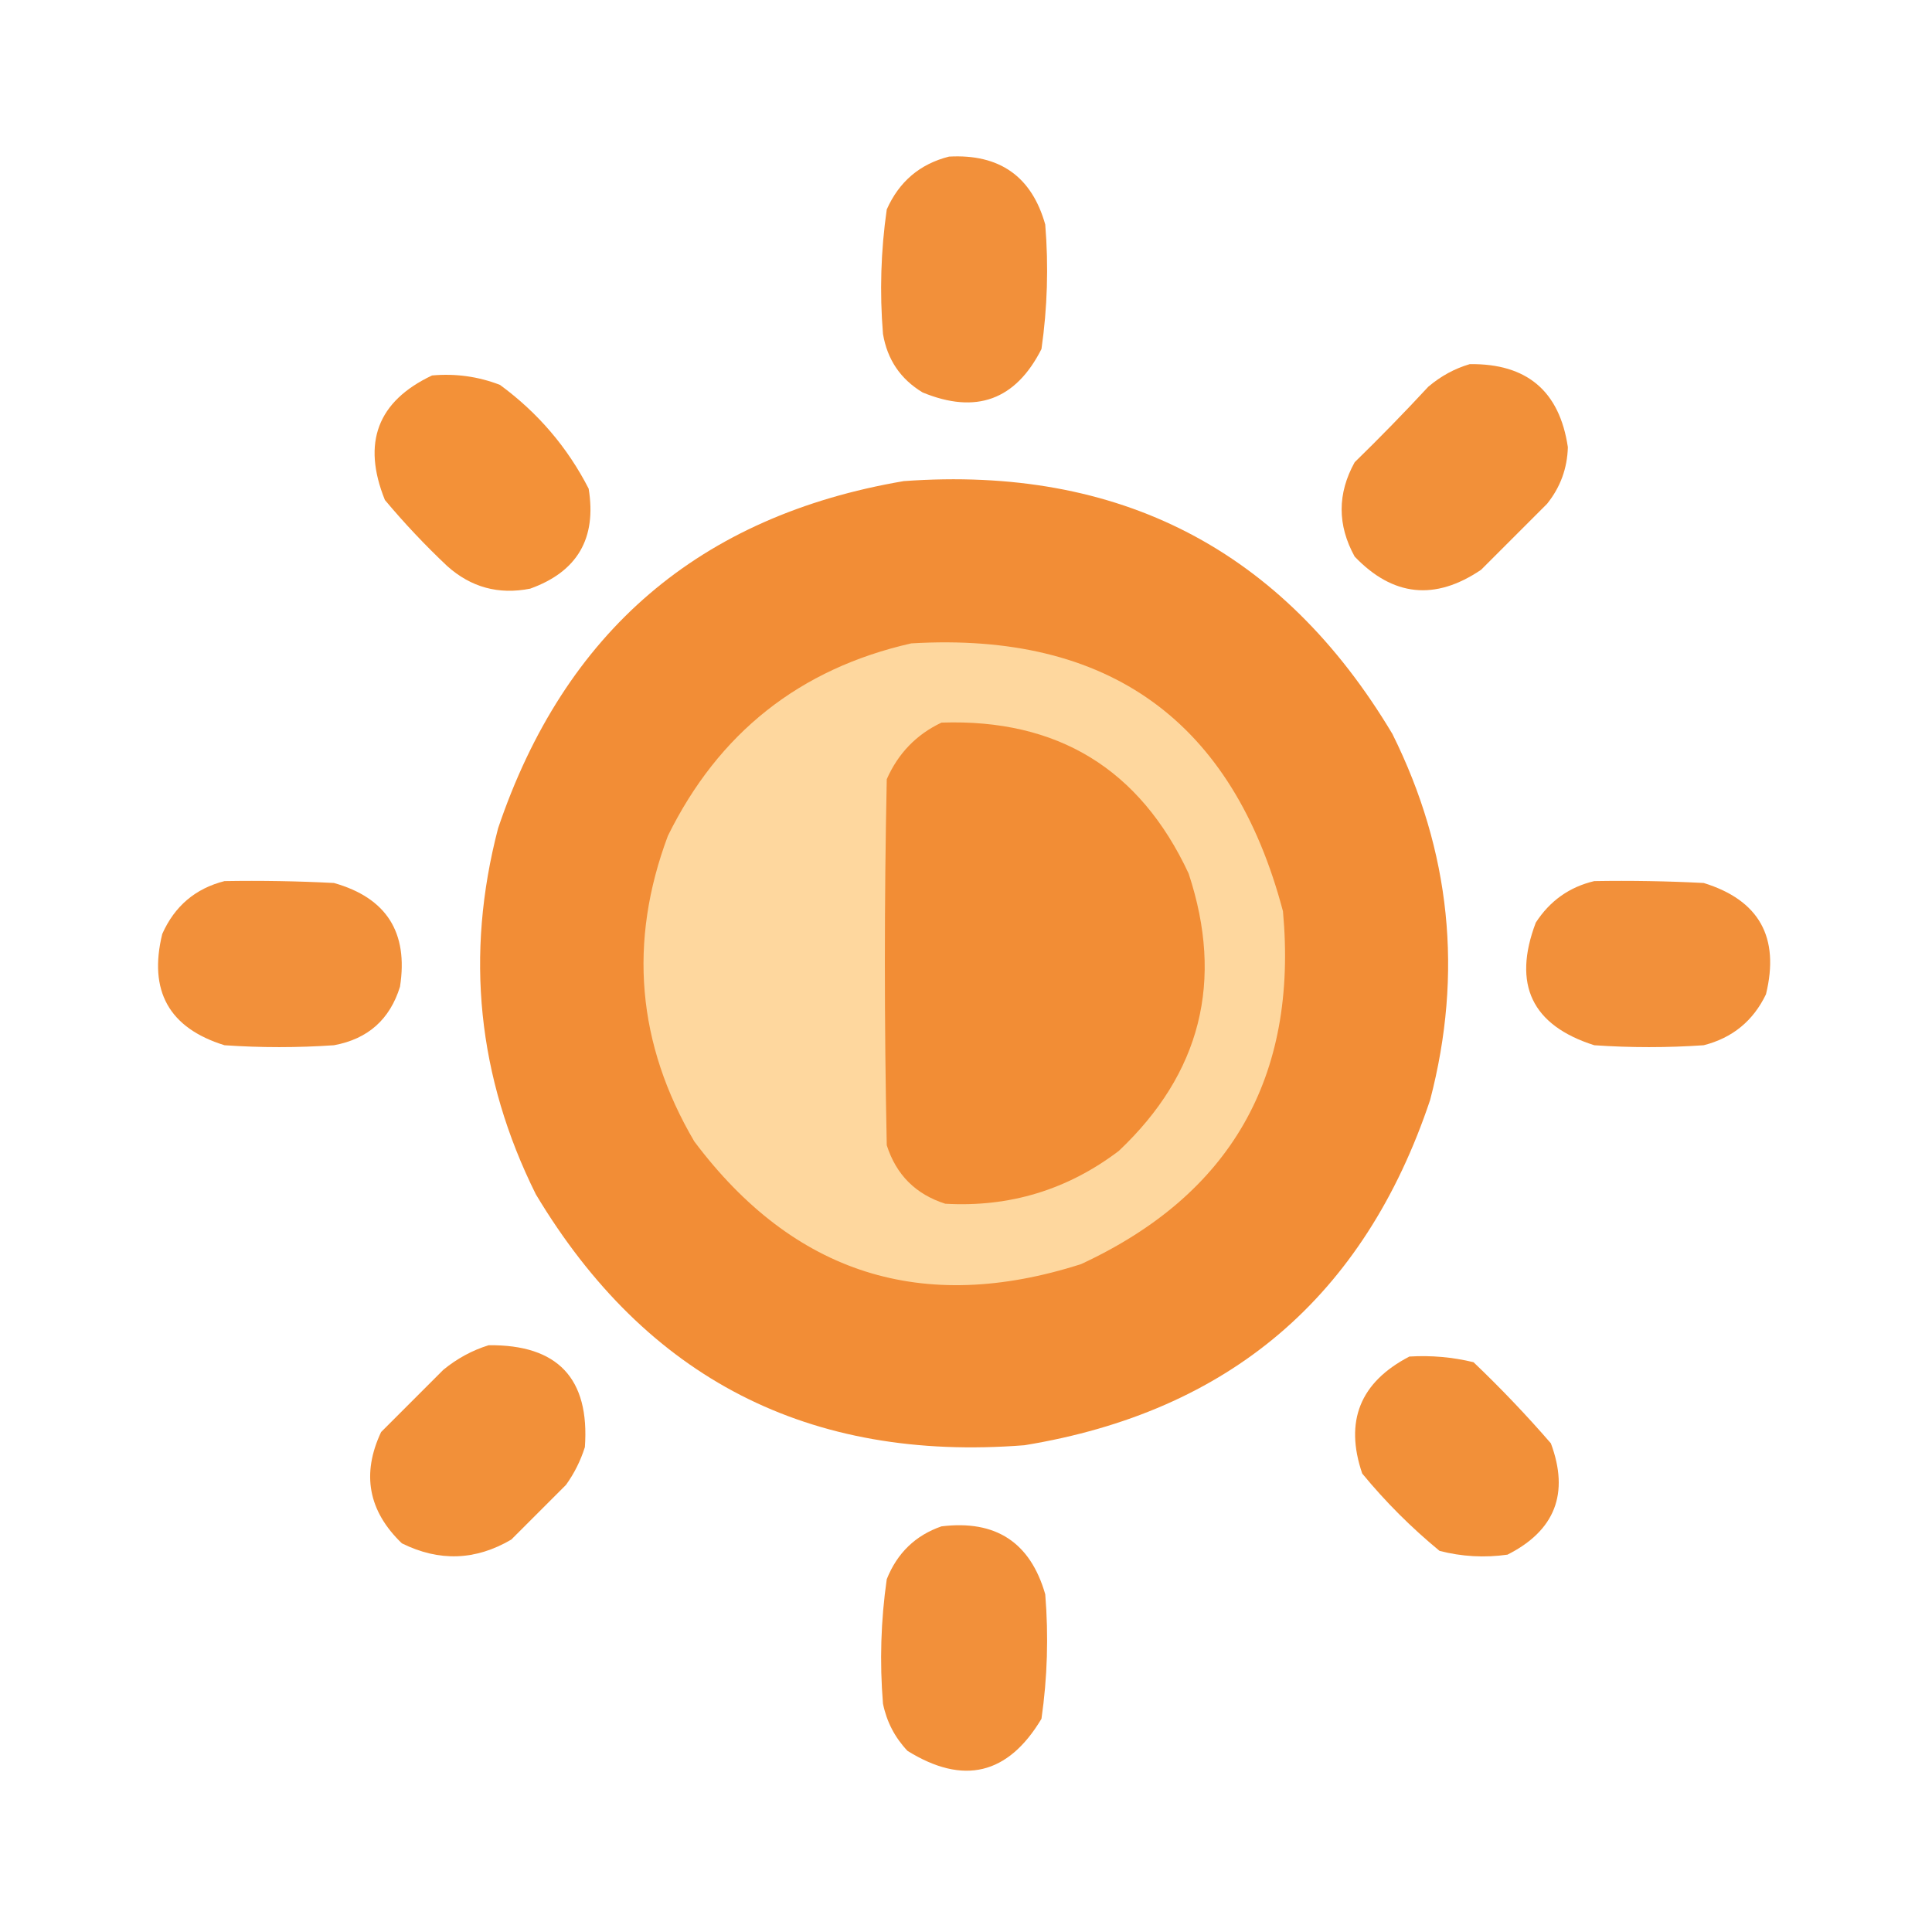 <?xml version="1.0" encoding="UTF-8"?>
<!DOCTYPE svg PUBLIC "-//W3C//DTD SVG 1.1//EN" "http://www.w3.org/Graphics/SVG/1.1/DTD/svg11.dtd">
<svg xmlns="http://www.w3.org/2000/svg" version="1.1" width="512px" height="512px" style="shape-rendering:geometricPrecision; text-rendering:geometricPrecision; image-rendering:optimizeQuality; fill-rule:evenodd; clip-rule:evenodd" xmlns:xlink="http://www.w3.org/1999/xlink">
<g><path style="opacity:0.97" fill="#f28d35" d="M 251.5,41.5 C 264.91,40.766 273.41,46.766 277,59.5C 277.906,70.559 277.573,81.559 276,92.5C 269.156,106.006 258.656,109.84 244.5,104C 238.648,100.474 235.148,95.307 234,88.5C 233.094,77.441 233.427,66.441 235,55.5C 238.283,48.123 243.783,43.457 251.5,41.5 Z"/></g>
<g><path style="opacity:0.975" fill="#f28d35" d="M 389.5,96.5 C 404.63,96.303 413.297,103.636 415.5,118.5C 415.344,124.132 413.51,129.132 410,133.5C 404.167,139.333 398.333,145.167 392.5,151C 380.297,159.255 369.131,158.088 359,147.5C 354.397,139.151 354.397,130.818 359,122.5C 365.681,115.986 372.181,109.319 378.5,102.5C 381.823,99.675 385.49,97.675 389.5,96.5 Z"/></g>
<g><path style="opacity:0.976" fill="#f28e34" d="M 114.5,99.5 C 120.732,98.939 126.732,99.772 132.5,102C 142.55,109.375 150.383,118.541 156,129.5C 158.161,142.683 152.995,151.517 140.5,156C 132.143,157.657 124.809,155.657 118.5,150C 112.634,144.469 107.134,138.635 102,132.5C 95.882,117.329 100.049,106.329 114.5,99.5 Z"/></g>
<g><path style="opacity:1" fill="#f28d36" d="M 239.5,127.5 C 296.677,123.335 339.843,145.668 369,194.5C 384.441,225.548 387.775,257.882 379,291.5C 361.55,343.618 325.717,374.118 271.5,383C 214.402,387.491 171.236,365.324 142,316.5C 126.559,285.452 123.225,253.118 132,219.5C 149.618,167.371 185.452,136.704 239.5,127.5 Z"/></g>
<g><path style="opacity:1" fill="#fed79e" d="M 241.5,170.5 C 293.827,167.392 326.661,191.059 340,241.5C 344.01,285.424 326.176,316.59 286.5,335C 244.52,348.45 210.353,337.616 184,302.5C 168.804,276.628 166.471,249.628 177,221.5C 190.462,194.191 211.962,177.191 241.5,170.5 Z"/></g>
<g><path style="opacity:1" fill="#f28d35" d="M 249.5,191.5 C 280.258,190.453 302.091,203.786 315,231.5C 324.404,259.948 318.238,284.448 296.5,305C 282.898,315.312 267.564,319.978 250.5,319C 242.667,316.5 237.5,311.333 235,303.5C 234.333,271.167 234.333,238.833 235,206.5C 238.021,199.647 242.855,194.647 249.5,191.5 Z"/></g>
<g><path style="opacity:0.971" fill="#f28d35" d="M 59.5,233.5 C 69.172,233.334 78.839,233.5 88.5,234C 102.422,237.937 108.255,247.104 106,261.5C 103.313,270.186 97.479,275.353 88.5,277C 78.833,277.667 69.167,277.667 59.5,277C 44.803,272.447 39.303,262.614 43,247.5C 46.282,240.124 51.782,235.457 59.5,233.5 Z"/></g>
<g><path style="opacity:0.97" fill="#f28d35" d="M 422.5,233.5 C 432.172,233.334 441.839,233.5 451.5,234C 466.198,238.553 471.698,248.386 468,263.5C 464.605,270.561 459.105,275.061 451.5,277C 441.833,277.667 432.167,277.667 422.5,277C 405.95,271.731 400.784,260.898 407,244.5C 410.746,238.72 415.913,235.054 422.5,233.5 Z"/></g>
<g><path style="opacity:0.975" fill="#f28d35" d="M 129.5,356.5 C 147.799,356.298 156.299,365.298 155,383.5C 153.861,387.112 152.194,390.446 150,393.5C 145.167,398.333 140.333,403.167 135.5,408C 126.037,413.564 116.37,413.897 106.5,409C 97.602,400.442 95.769,390.608 101,379.5C 106.5,374 112,368.5 117.5,363C 121.157,360.008 125.157,357.841 129.5,356.5 Z"/></g>
<g><path style="opacity:0.975" fill="#f28d35" d="M 373.5,359.5 C 379.262,359.149 384.928,359.649 390.5,361C 397.698,367.864 404.532,375.03 411,382.5C 415.936,395.789 412.103,405.622 399.5,412C 393.415,412.861 387.415,412.527 381.5,411C 374,404.833 367.167,398 361,390.5C 356.271,376.62 360.437,366.287 373.5,359.5 Z"/></g>
<g><path style="opacity:0.969" fill="#f28d35" d="M 249.5,404.5 C 263.881,402.737 273.047,408.737 277,422.5C 277.906,433.559 277.573,444.559 276,455.5C 267.121,470.344 255.288,473.178 240.5,464C 237.15,460.468 234.984,456.301 234,451.5C 233.094,440.441 233.427,429.441 235,418.5C 237.774,411.557 242.607,406.89 249.5,404.5 Z"/></g>
</svg>
